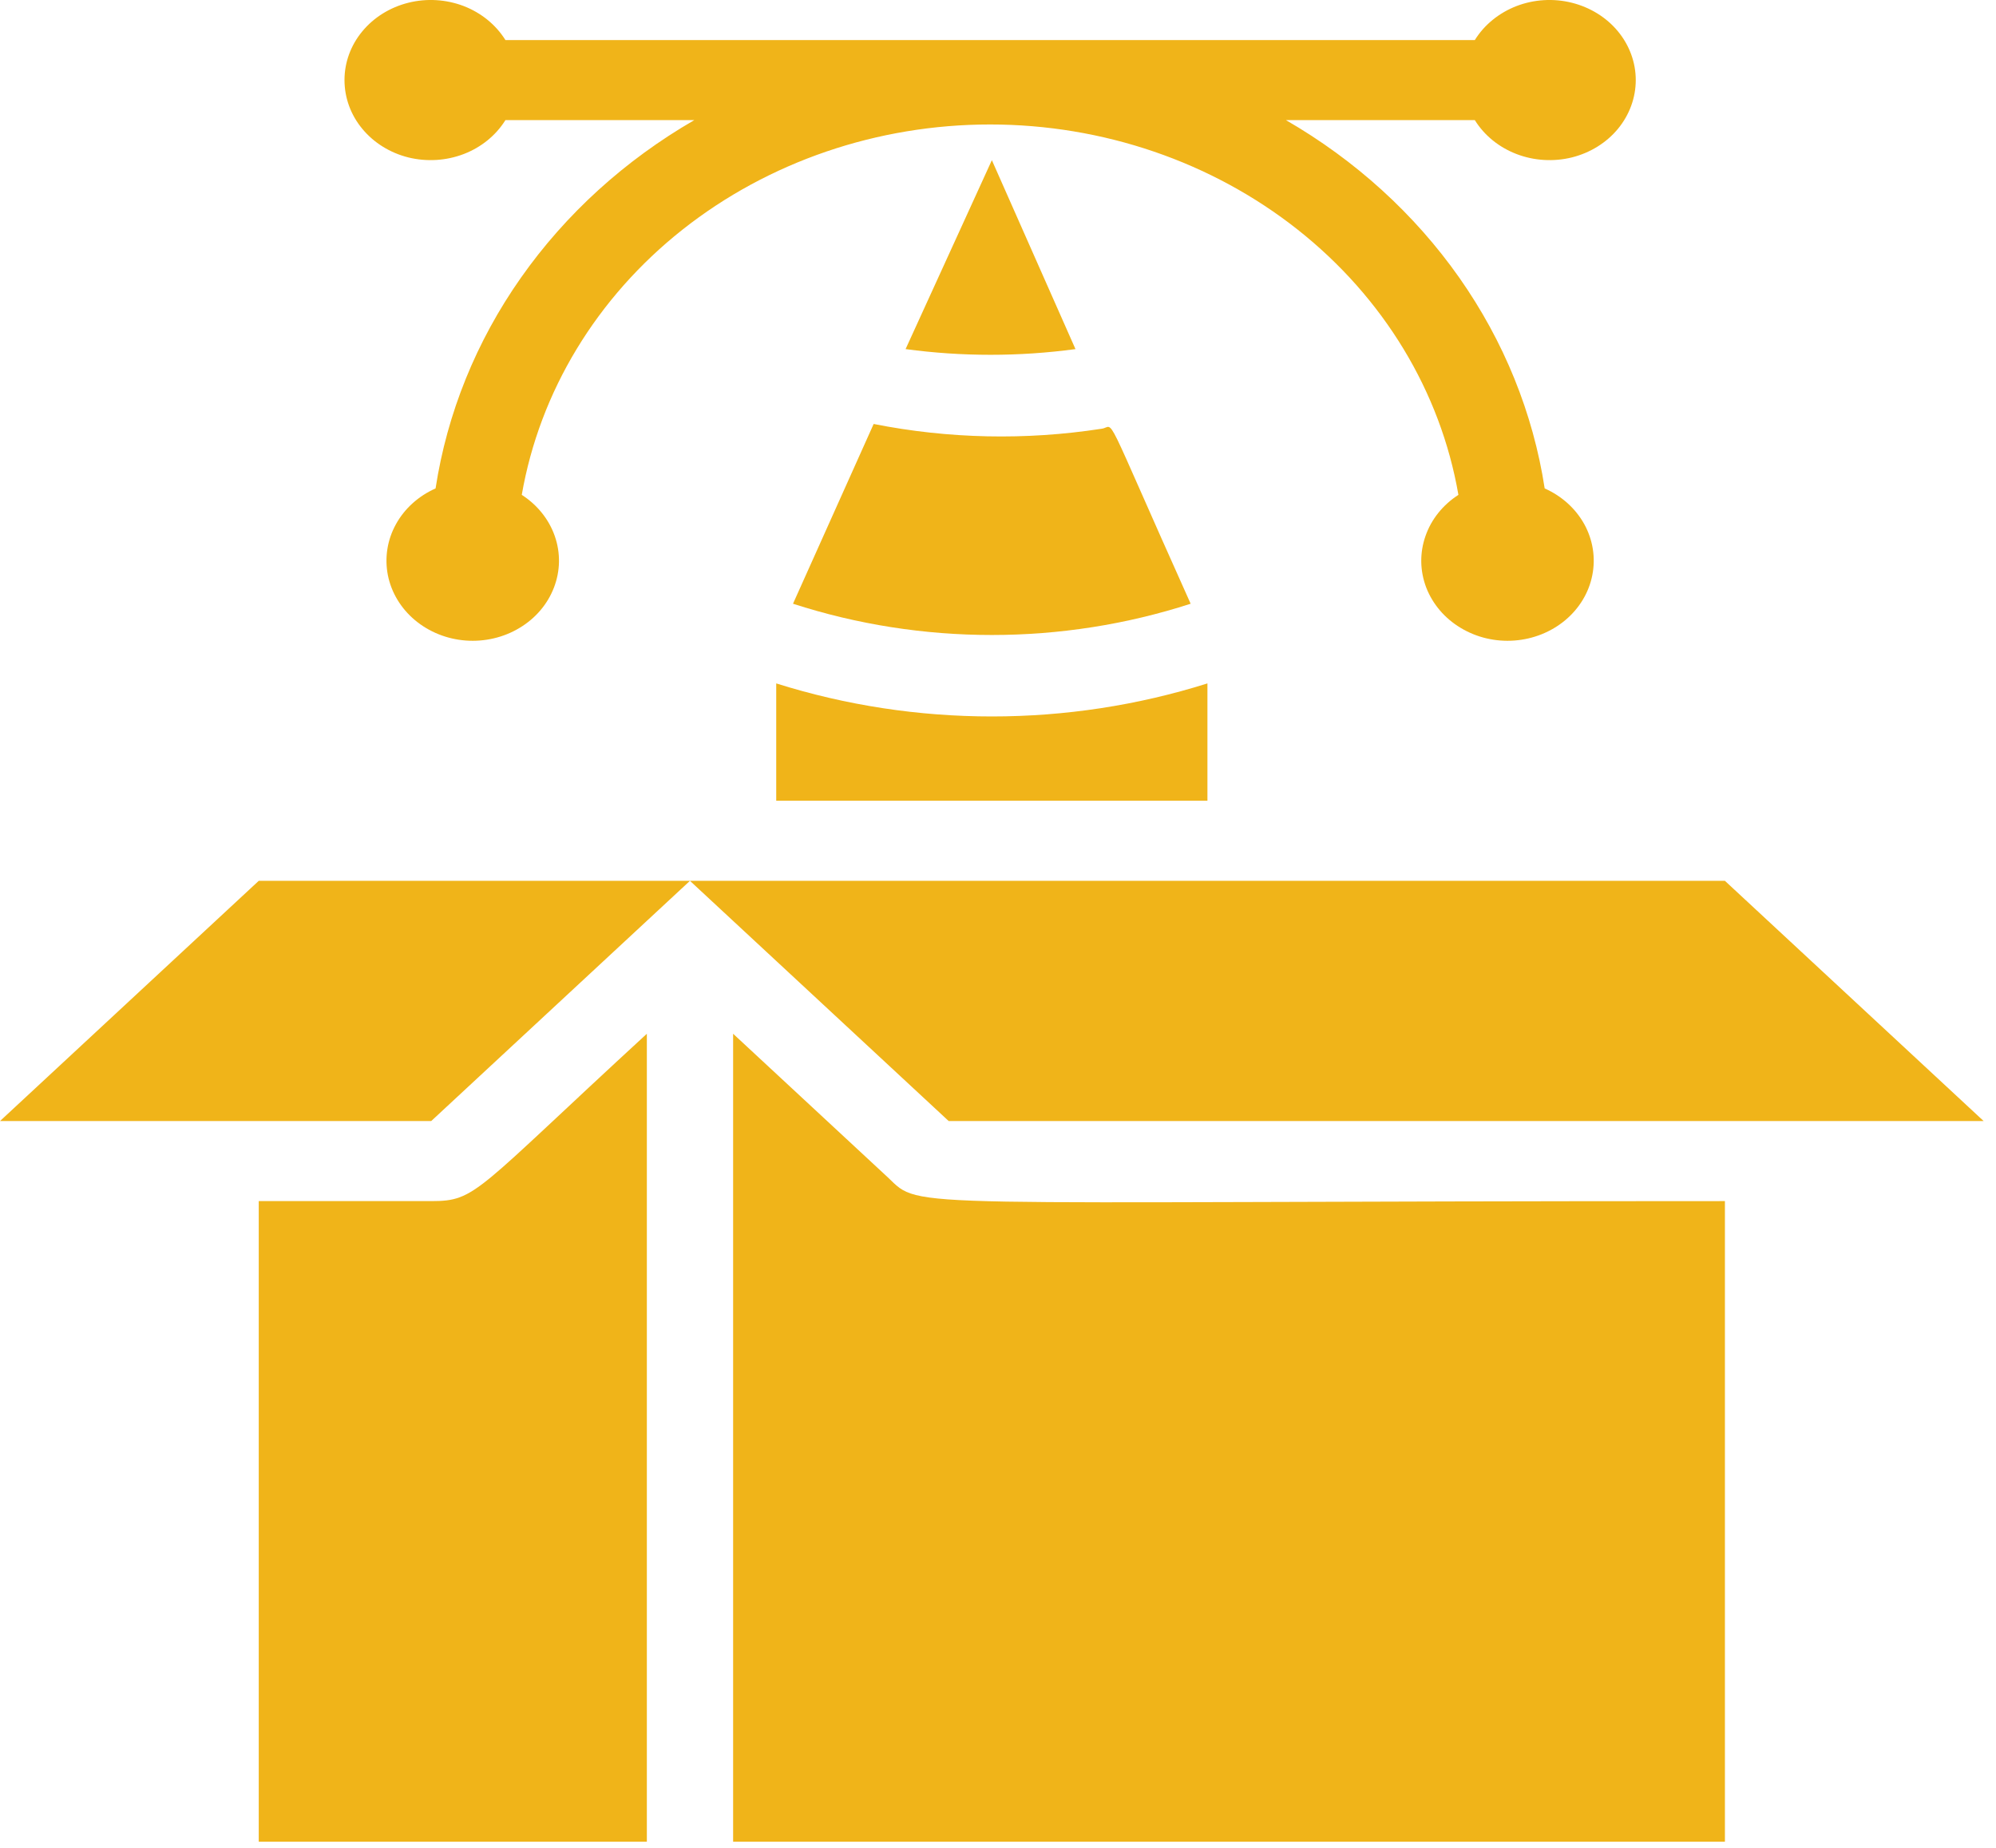 <svg width="27" height="25" viewBox="0 0 27 25" fill="none" xmlns="http://www.w3.org/2000/svg">
<path d="M5.833 16.25H3.5V24.917H8.75V13.986C6.417 16.131 6.446 16.25 5.833 16.25Z" fill="#F0B419"/>
<path d="M12.011 15.93L9.917 13.986V24.917H23.333V16.25C12.04 16.25 12.477 16.375 12.011 15.93Z" fill="#F0B419"/>
<path d="M0 15.167H5.833L9.333 11.917H3.5L0 15.167Z" fill="#F0B419"/>
<path d="M26.833 15.167L23.333 11.917H9.333L12.833 15.167H26.833Z" fill="#F0B419"/>
<path d="M13.417 2.167L12.25 4.723C13.012 4.826 13.786 4.826 14.548 4.723L13.417 2.167Z" fill="#F0B419"/>
<path d="M11.818 5.736L10.727 8.168C12.469 8.732 14.364 8.732 16.106 8.168C14.875 5.427 15.097 5.78 14.898 5.801C13.876 5.959 12.832 5.937 11.818 5.736Z" fill="#F0B419"/>
<path d="M10.5 10.833H16.333V9.246C14.442 9.842 12.392 9.842 10.5 9.246V10.833Z" fill="#F0B419"/>
<path d="M6.837 1.625H9.392C8.452 2.168 7.652 2.896 7.047 3.757C6.442 4.617 6.048 5.591 5.892 6.608C5.66 6.711 5.471 6.882 5.355 7.094C5.238 7.306 5.201 7.549 5.247 7.783C5.294 8.017 5.423 8.231 5.613 8.39C5.804 8.55 6.046 8.647 6.301 8.666C6.557 8.685 6.813 8.625 7.028 8.495C7.244 8.366 7.407 8.174 7.493 7.95C7.58 7.725 7.584 7.481 7.505 7.254C7.426 7.027 7.269 6.831 7.058 6.695C7.301 5.297 8.072 4.025 9.232 3.107C10.393 2.189 11.868 1.684 13.393 1.684C14.918 1.684 16.393 2.189 17.554 3.107C18.715 4.025 19.486 5.297 19.728 6.695C19.517 6.831 19.36 7.027 19.282 7.254C19.203 7.481 19.207 7.725 19.293 7.95C19.38 8.174 19.543 8.366 19.759 8.495C19.974 8.625 20.229 8.685 20.485 8.666C20.741 8.647 20.983 8.55 21.174 8.39C21.364 8.231 21.493 8.017 21.539 7.783C21.586 7.549 21.548 7.306 21.432 7.094C21.315 6.882 21.127 6.711 20.895 6.608C20.739 5.591 20.344 4.617 19.74 3.757C19.135 2.896 18.335 2.168 17.395 1.625H19.95C20.078 1.832 20.277 1.993 20.514 2.084C20.751 2.175 21.014 2.191 21.262 2.13C21.51 2.068 21.73 1.932 21.886 1.743C22.042 1.554 22.127 1.322 22.127 1.083C22.127 0.845 22.042 0.613 21.886 0.424C21.73 0.235 21.51 0.099 21.262 0.037C21.014 -0.025 20.751 -0.009 20.514 0.082C20.277 0.174 20.078 0.335 19.95 0.542H6.837C6.708 0.335 6.51 0.174 6.273 0.082C6.035 -0.009 5.772 -0.025 5.524 0.037C5.276 0.099 5.057 0.235 4.901 0.424C4.744 0.613 4.66 0.845 4.66 1.083C4.66 1.322 4.744 1.554 4.901 1.743C5.057 1.932 5.276 2.068 5.524 2.13C5.772 2.191 6.035 2.175 6.273 2.084C6.51 1.993 6.708 1.832 6.837 1.625Z" fill="#F0B419"/>
</svg>

